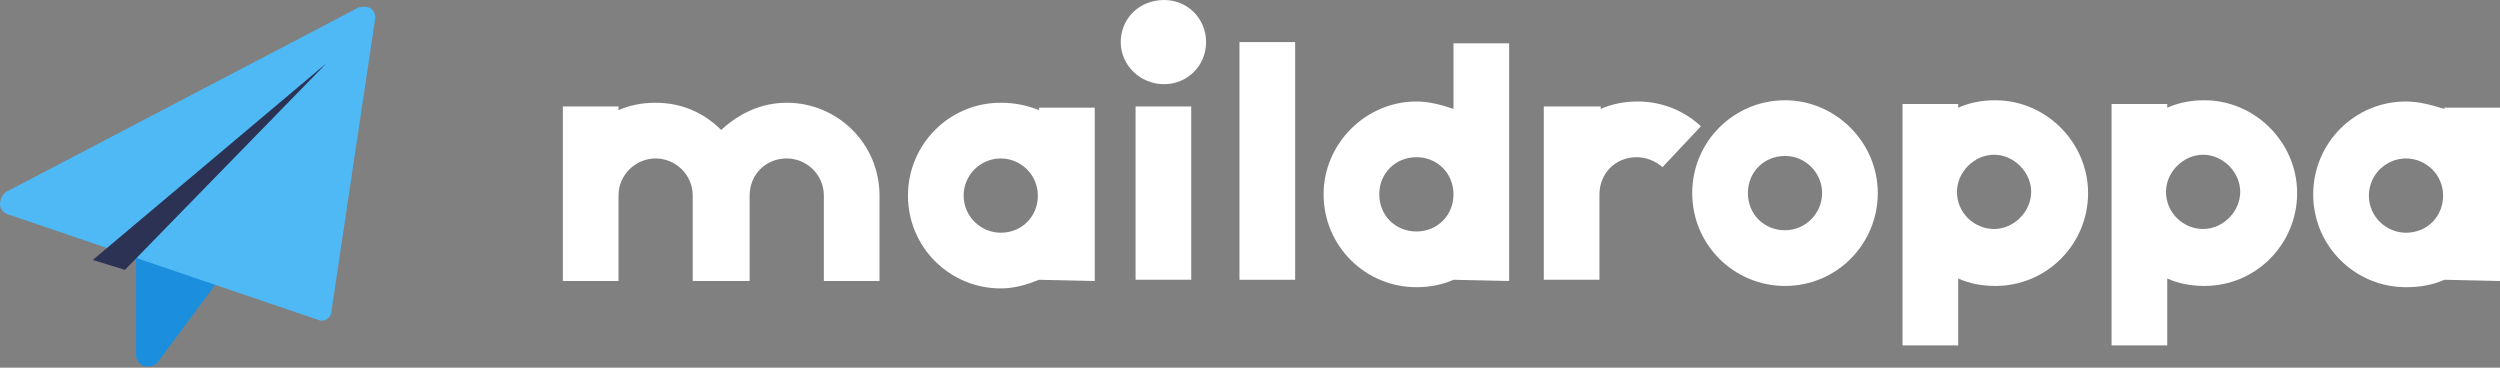 <svg xmlns="http://www.w3.org/2000/svg" width="170" height="25" viewBox="0 0 170 25" fill="none">
<rect x="0" y="0" width="170" height="25" fill="#808080" stroke="none"/>
<g clip-path="url(#clip0)">
<path d="M38.273 7.239H42.058V7.492C42.815 7.155 43.657 6.987 44.582 6.987C46.348 6.987 47.862 7.66 49.04 8.838C50.218 7.744 51.732 6.987 53.498 6.987C56.947 6.987 59.807 9.764 59.807 13.3V19.108H56.022V13.3C56.022 11.869 54.844 10.774 53.498 10.774C52.068 10.774 50.975 11.869 50.975 13.3V19.108H47.105V13.3C47.105 11.869 45.928 10.774 44.582 10.774C43.236 10.774 42.058 11.869 42.058 13.3V19.108H38.273V7.239Z" fill="white"/>
<path d="M70.658 19.024C69.817 19.36 68.976 19.613 68.05 19.613C64.602 19.613 61.742 16.835 61.742 13.3C61.742 9.848 64.518 6.987 68.05 6.987C68.976 6.987 69.817 7.155 70.658 7.492V7.323H74.443V19.108L70.658 19.024ZM65.527 13.3C65.527 14.731 66.705 15.825 68.05 15.825C69.48 15.825 70.574 14.731 70.574 13.3C70.574 11.869 69.396 10.774 68.05 10.774C66.705 10.774 65.527 11.869 65.527 13.3Z" fill="white"/>
<path d="M76.21 2.862C76.21 1.263 77.472 0 79.154 0C80.752 0 82.014 1.263 82.014 2.862C82.014 4.461 80.752 5.724 79.154 5.724C77.556 5.724 76.21 4.461 76.21 2.862ZM81.004 19.024H77.219V7.239H81.004V19.024Z" fill="white"/>
<path d="M88.07 19.024H84.285V2.862H88.07V19.024Z" fill="white"/>
<path d="M98.837 19.024C98.08 19.36 97.239 19.529 96.314 19.529C92.865 19.529 90.005 16.751 90.005 13.216C90.005 9.764 92.865 6.902 96.314 6.902C97.239 6.902 98.08 7.155 98.837 7.407V2.946H102.622V19.108L98.837 19.024ZM93.79 13.216C93.79 14.646 94.884 15.741 96.314 15.741C97.744 15.741 98.837 14.646 98.837 13.216C98.837 11.784 97.744 10.69 96.314 10.69C94.884 10.69 93.79 11.784 93.79 13.216Z" fill="white"/>
<path d="M105.062 7.239H108.847V7.407C109.604 7.071 110.445 6.902 111.371 6.902C112.969 6.902 114.483 7.492 115.661 8.586L113.053 11.364C112.548 10.943 111.959 10.69 111.287 10.69C109.857 10.69 108.763 11.784 108.763 13.216V19.024H104.978V7.239H105.062Z" fill="white"/>
<path d="M121.381 6.818C124.829 6.818 127.689 9.68 127.689 13.131C127.689 16.582 124.913 19.444 121.381 19.444C117.932 19.444 115.072 16.667 115.072 13.131C115.072 9.596 117.932 6.818 121.381 6.818ZM121.381 10.606C119.951 10.606 118.857 11.7 118.857 13.131C118.857 14.562 119.951 15.657 121.381 15.657C122.811 15.657 123.904 14.478 123.904 13.131C123.904 11.784 122.811 10.606 121.381 10.606Z" fill="white"/>
<path d="M129.372 7.071H133.157V7.323C133.914 6.987 134.755 6.818 135.68 6.818C139.129 6.818 141.989 9.68 141.989 13.131C141.989 16.582 139.213 19.444 135.68 19.444C134.755 19.444 133.914 19.276 133.157 18.939V23.485H129.372V7.071ZM133.073 13.047C133.073 14.478 134.25 15.572 135.596 15.572C136.942 15.572 138.12 14.394 138.12 13.047C138.12 11.7 136.942 10.522 135.596 10.522C134.25 10.522 133.073 11.7 133.073 13.047Z" fill="white"/>
<path d="M143.587 7.071H147.373V7.323C148.13 6.987 148.971 6.818 149.896 6.818C153.345 6.818 156.205 9.68 156.205 13.131C156.205 16.582 153.429 19.444 149.896 19.444C148.971 19.444 148.13 19.276 147.373 18.939V23.485H143.587V7.071ZM147.288 13.047C147.288 14.478 148.466 15.572 149.812 15.572C151.158 15.572 152.335 14.394 152.335 13.047C152.335 11.7 151.158 10.522 149.812 10.522C148.466 10.522 147.288 11.7 147.288 13.047Z" fill="white"/>
<path d="M166.215 19.024C165.458 19.36 164.616 19.529 163.607 19.529C160.158 19.529 157.298 16.751 157.298 13.216C157.298 9.764 160.074 6.902 163.607 6.902C164.532 6.902 165.374 7.155 166.215 7.407V7.323H170V19.108L166.215 19.024ZM161.084 13.3C161.084 14.731 162.261 15.825 163.607 15.825C165.037 15.825 166.131 14.731 166.131 13.3C166.131 11.869 164.953 10.774 163.607 10.774C162.261 10.774 161.084 11.869 161.084 13.3Z" fill="white"/>
<path d="M14.973 18.35C14.889 18.098 14.72 17.929 14.468 17.845L10.346 16.246C10.094 16.162 9.842 16.162 9.589 16.33C9.337 16.498 9.253 16.751 9.253 17.003V24.158C9.253 24.495 9.505 24.832 9.842 24.916C9.926 24.916 10.01 24.916 10.094 24.916C10.346 24.916 10.599 24.832 10.767 24.579L14.889 19.024C15.057 18.855 15.057 18.603 14.973 18.35Z" fill="#1B8FDD"/>
<path d="M25.235 0.589C24.983 0.421 24.646 0.421 24.394 0.505L0.421 13.047C0.168 13.216 0 13.552 0 13.889C0 14.226 0.252 14.478 0.505 14.562L21.534 21.717C21.618 21.717 21.702 21.801 21.786 21.801C21.954 21.801 22.039 21.801 22.207 21.717C22.375 21.633 22.543 21.381 22.543 21.128L25.487 1.431C25.572 1.094 25.487 0.758 25.235 0.589Z" fill="#4EB9F4"/>
<path d="M8.496 18.35L22.207 4.293L6.309 17.677L8.496 18.35Z" fill="#2B3254"/>
</g>
<defs>
<clipPath id="clip0">
<rect width="170" height="25" fill="white"/>
</clipPath>
</defs>
</svg>